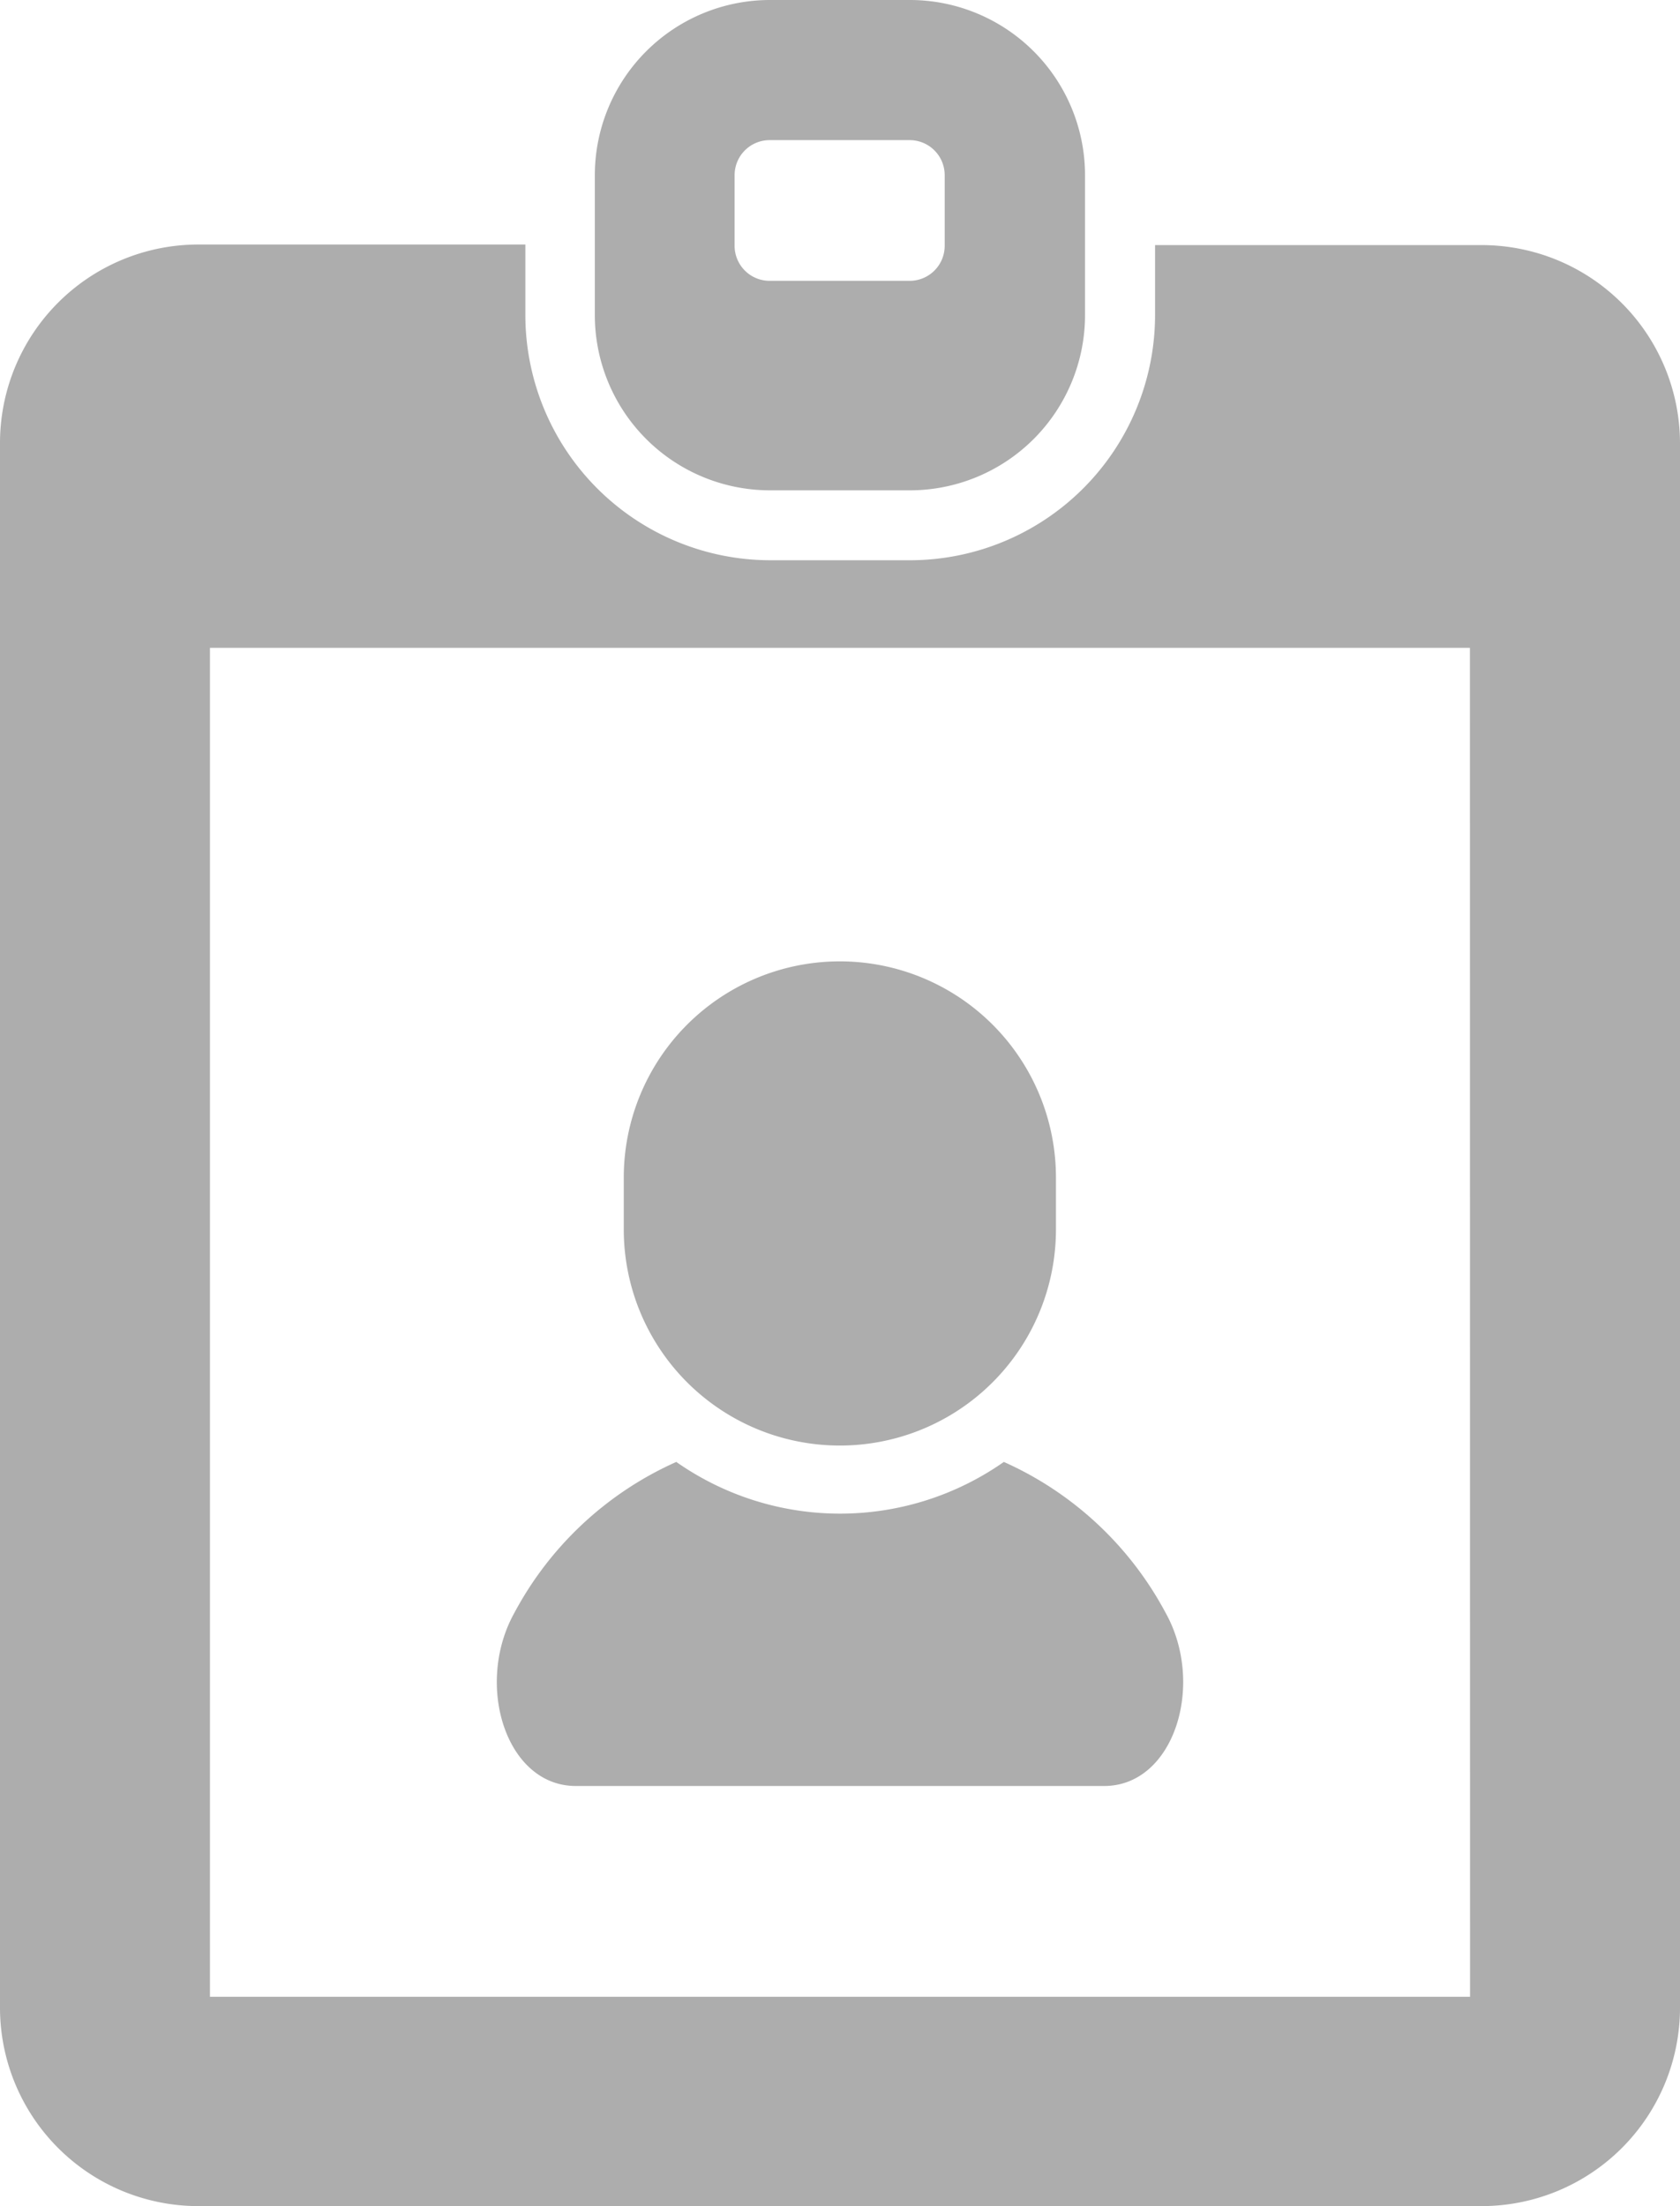 <svg xmlns="http://www.w3.org/2000/svg" width="11.899" height="15.618" viewBox="0 0 11.899 15.618">
  <g id="ico_employee_id" transform="translate(-60.952)">
    <path id="Path_10515" data-name="Path 10515" d="M176.868,341.564h3.743c.495,0,.719-.72.433-1.229a2.412,2.412,0,0,0-1.144-1.065,2.021,2.021,0,0,1-2.32,0,2.413,2.413,0,0,0-1.145,1.065C176.149,340.844,176.373,341.564,176.868,341.564Z" transform="translate(-111.838 -328.921)" fill="#adadad"/>
    <path id="Path_10516" data-name="Path 10516" d="M207.356,226.554a1.53,1.53,0,0,0,1.53-1.53v-.367a1.53,1.53,0,1,0-3.061,0v.367A1.53,1.53,0,0,0,207.356,226.554Z" transform="translate(-140.455 -216.321)" fill="#adadad"/>
    <path id="Path_10517" data-name="Path 10517" d="M71.446,56.889H69.133v.5A1.737,1.737,0,0,1,67.4,59.12h-.992a1.737,1.737,0,0,1-1.735-1.735v-.5H62.357a1.405,1.405,0,0,0-1.405,1.405V69.366a1.405,1.405,0,0,0,1.405,1.405h9.089a1.405,1.405,0,0,0,1.405-1.405V58.294A1.405,1.405,0,0,0,71.446,56.889Zm-.082,12.4H62.439V59.74h8.924Z" transform="translate(0 -55.154)" fill="#adadad"/>
    <path id="Path_10518" data-name="Path 10518" d="M200.35,3.471h.992a1.241,1.241,0,0,0,1.24-1.24V1.24A1.241,1.241,0,0,0,201.342,0h-.992a1.241,1.241,0,0,0-1.24,1.24v.992A1.241,1.241,0,0,0,200.35,3.471ZM200.1,1.24a.248.248,0,0,1,.248-.248h.992a.248.248,0,0,1,.248.248v.5a.248.248,0,0,1-.248.248h-.992a.248.248,0,0,1-.248-.248Z" transform="translate(-133.945)" fill="#adadad"/>
  </g>
</svg>
